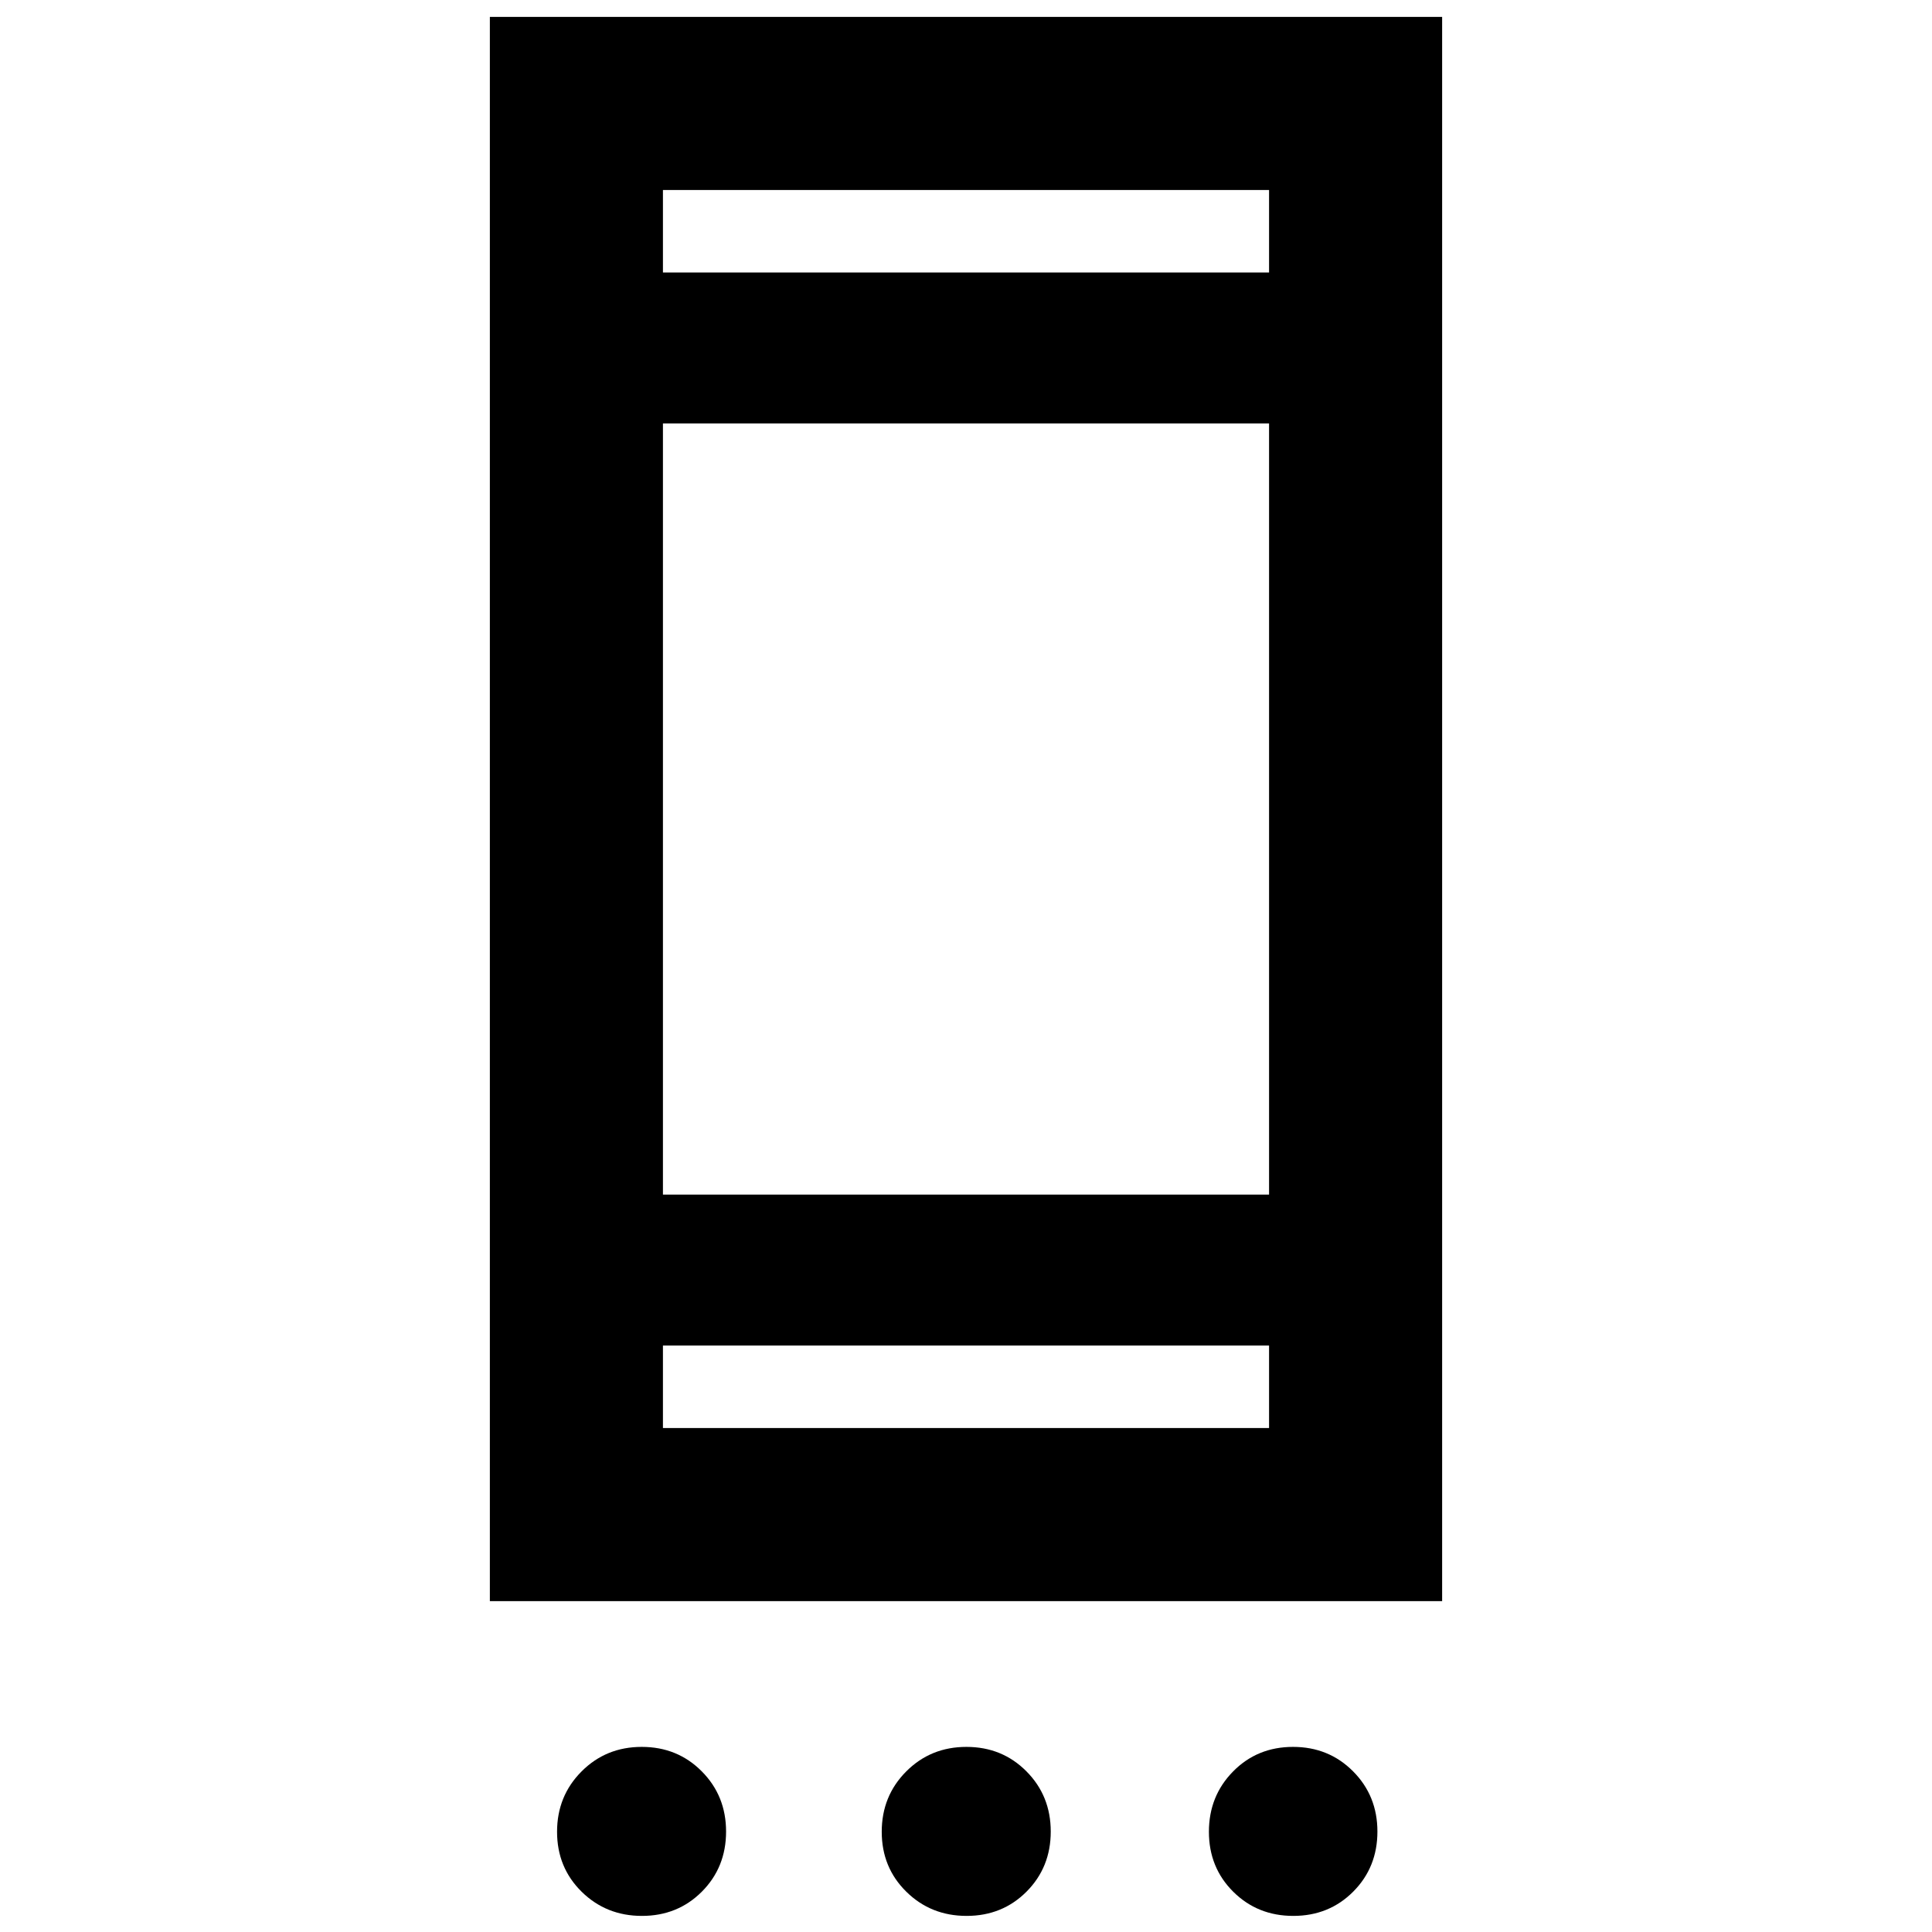 <svg xmlns="http://www.w3.org/2000/svg" height="24" viewBox="0 -960 960 960" width="24"><path d="M318.98-8q-17.76 0-29.97-12.02Q276.8-32.04 276.8-49.8q0-17.77 12.16-29.97 12.15-12.21 29.92-12.21 17.76 0 29.83 12.16 12.07 12.15 12.07 29.91 0 17.77-12.01 29.84Q336.75-8 318.98-8Zm161.33 0q-17.77 0-29.97-12.02-12.21-12.02-12.21-29.78 0-17.77 12.15-29.97 12.16-12.21 29.92-12.21 17.77 0 29.84 12.16 12.07 12.15 12.07 29.91 0 17.77-12.02 29.84T480.31-8Zm162.32 0q-17.76 0-29.85-12.02Q600.7-32.04 600.7-49.8q0-17.77 12.01-29.97 12.02-12.21 29.79-12.21 17.76 0 29.85 12.16 12.08 12.15 12.08 29.91 0 17.77-12.01 29.84Q660.4-8 642.63-8ZM243.41-164.41v-787.18h473.18v787.18H243.41Zm86-86h301.18v-41H329.41v41Zm0-116h301.18v-383.18H329.41v383.18Zm0-458.18h301.18v-41H329.41v41Zm0 0v-41 41Zm0 574.18v-41 41Z"/></svg>